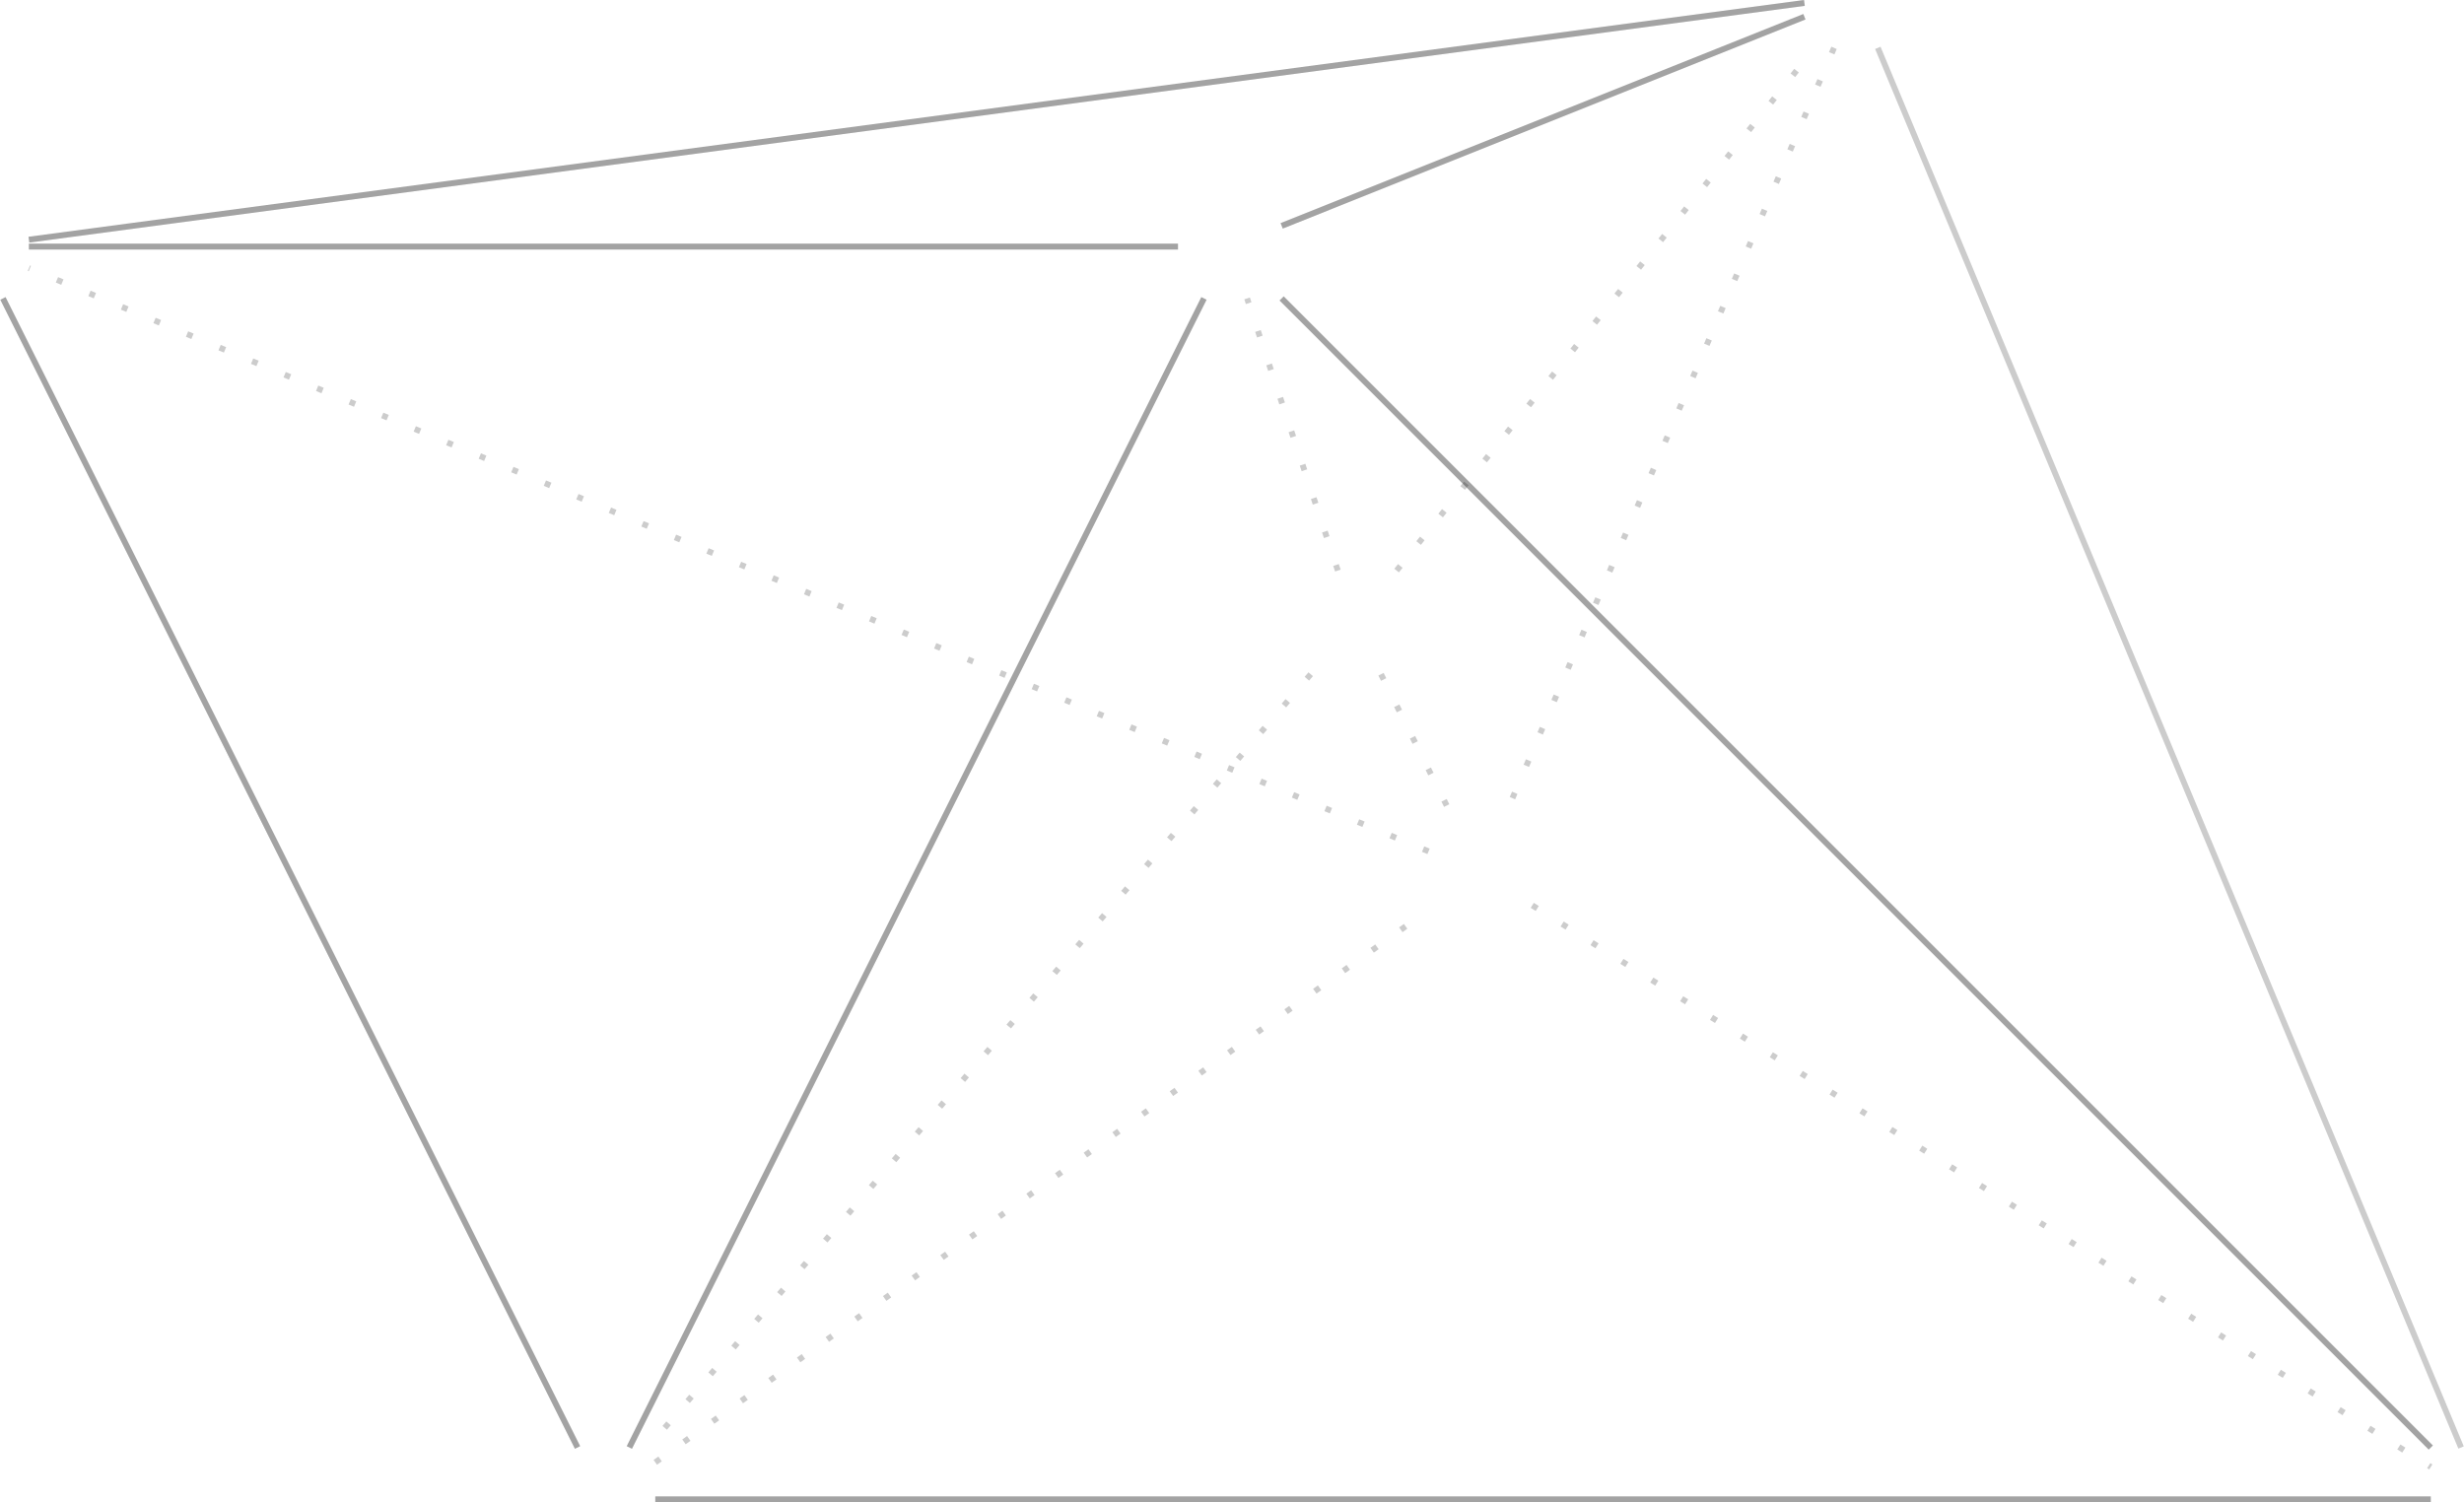 <?xml version='1.0' encoding='UTF-8'?>
<!-- This file was generated by dvisvgm 3.0.4 -->
<svg version='1.1' xmlns='http://www.w3.org/2000/svg' xmlns:xlink='http://www.w3.org/1999/xlink' width='167.254pt' height='101.977pt' viewBox='88.375 -105.097 167.254 101.977'>
<g id='page1'>
<path d='M88.574-84.84L127.578-6.84' stroke='#000' fill='none' stroke-width='.399' stroke-miterlimit='10' stroke-opacity='.2'/>
<path d='M185.344-47.305L90.336-86.895' stroke='#000' fill='none' stroke-width='.399' stroke-miterlimit='10' stroke-opacity='.2' stroke-dasharray='.399 1.993'/>
<path d='M90.336-88.828L210.856-104.898' stroke='#000' fill='none' stroke-width='.399' stroke-miterlimit='10' stroke-opacity='.2'/>
<path d='M212.867-101.848L190.371-49.359' stroke='#000' fill='none' stroke-width='.399' stroke-miterlimit='10' stroke-opacity='.2' stroke-dasharray='.399 1.993'/>
<path d='M175.375-89.766L210.856-103.961M210.856-104.898L90.336-88.828M90.336-88.359H168.336' stroke='#000' fill='none' stroke-width='.399' stroke-miterlimit='10' stroke-opacity='.2'/>
<path d='M170.098-84.84L131.094-6.84M127.578-6.84L88.574-84.84M90.336-88.359H168.336' stroke='#000' fill='none' stroke-width='.399' stroke-miterlimit='10' stroke-opacity='.2'/>
<path d='M175.375-89.766L210.856-103.961M215.84-101.848L255.43-6.84M253.375-6.836L175.371-84.84' stroke='#000' fill='none' stroke-width='.399' stroke-miterlimit='10' stroke-opacity='.2'/>
<path d='M170.098-84.84L131.094-6.84M132.856-3.32H253.375M253.375-6.836L175.371-84.84' stroke='#000' fill='none' stroke-width='.399' stroke-miterlimit='10' stroke-opacity='.2'/>
<path d='M253.375-3.32H132.856' stroke='#000' fill='none' stroke-width='.399' stroke-miterlimit='10' stroke-opacity='.2'/>
<path d='M192.383-43.641L253.375-5.52' stroke='#000' fill='none' stroke-width='.399' stroke-miterlimit='10' stroke-opacity='.2' stroke-dasharray='.399 1.993'/>
<path d='M132.856-5.832L185.344-43.328' stroke='#000' fill='none' stroke-width='.399' stroke-miterlimit='10' stroke-opacity='.2' stroke-dasharray='.399 1.993'/>
<path d='M183.176-66.367L211.559-101.848' stroke='#000' fill='none' stroke-width='.399' stroke-miterlimit='10' stroke-opacity='.2' stroke-dasharray='.399 1.993'/>
<path d='M179.188-66.367L173.027-84.84' stroke='#000' fill='none' stroke-width='.399' stroke-miterlimit='10' stroke-opacity='.2' stroke-dasharray='.399 1.993'/>
<path d='M182.117-59.328L187.102-49.359' stroke='#000' fill='none' stroke-width='.399' stroke-miterlimit='10' stroke-opacity='.2' stroke-dasharray='.399 1.993'/>
<path d='M177.344-59.328L132.352-6.84' stroke='#000' fill='none' stroke-width='.399' stroke-miterlimit='10' stroke-opacity='.2' stroke-dasharray='.399 1.993'/>
</g>
</svg>